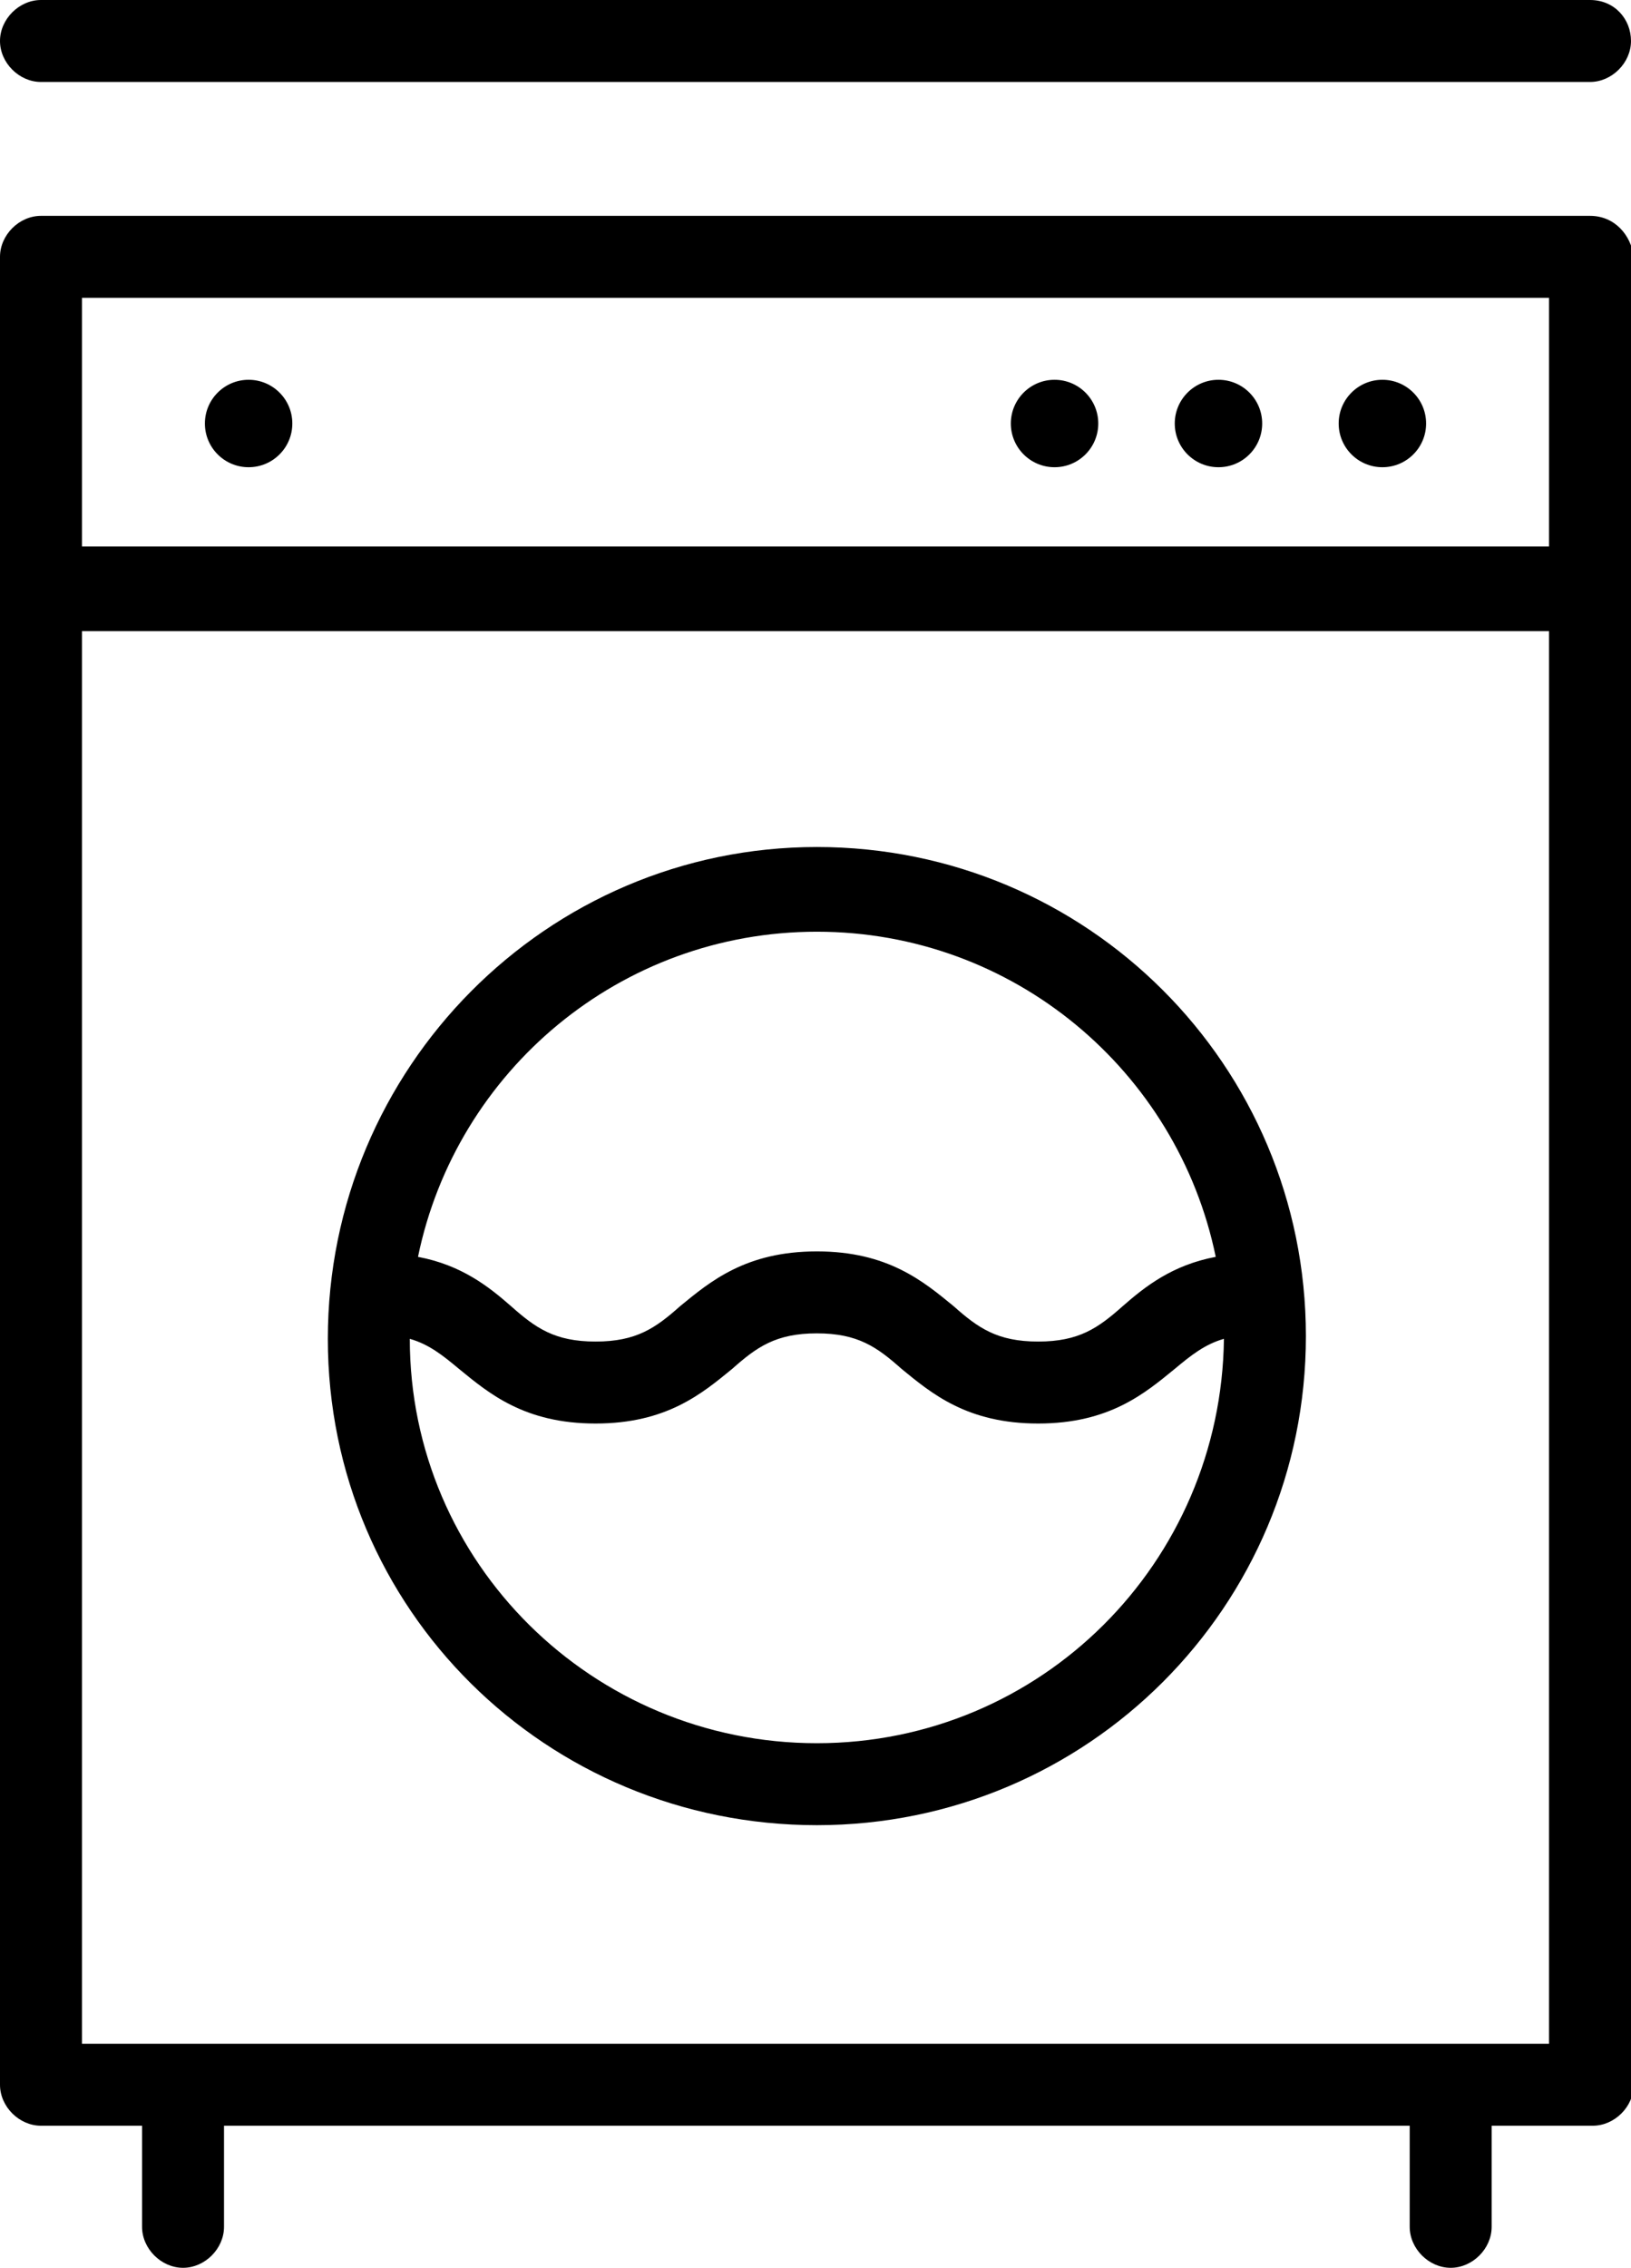 <?xml version="1.0" encoding="utf-8"?>
<!-- Generator: Adobe Illustrator 19.2.1, SVG Export Plug-In . SVG Version: 6.00 Build 0)  -->
<svg version="1.1" id="Layer_1" xmlns="http://www.w3.org/2000/svg" xmlns:xlink="http://www.w3.org/1999/xlink" x="0px" y="0px"
	 viewBox="0 0 59.7 83" style="enable-background:new 0 0 59.7 83;" xml:space="preserve">
<g>
	<circle cx="9.1" cy="15.5" r="1.6"/>
	<circle cx="38.6" cy="15.5" r="1.6"/>
	<circle cx="44.6" cy="15.5" r="1.6"/>
	<circle cx="50.6" cy="15.5" r="1.6"/>
	<path d="M58.2,7.9H1.5C0.7,7.9,0,8.6,0,9.4v12.1v54.8c0,0.8,0.7,1.5,1.5,1.5h3.7v3.7c0,0.8,0.7,1.5,1.5,1.5s1.5-0.7,1.5-1.5v-3.7
		h43.4v3.7c0,0.8,0.7,1.5,1.5,1.5s1.5-0.7,1.5-1.5v-3.7h3.7c0.8,0,1.5-0.7,1.5-1.5V21.6V9.4C59.7,8.6,59.1,7.9,58.2,7.9z M3,10.9
		h53.7v9.1H3V10.9z M56.7,74.8H3V23.1h53.7V74.8z"/>
	<path d="M1.5,3h56.7c0.8,0,1.5-0.7,1.5-1.5S59.1,0,58.2,0H1.5C0.7,0,0,0.7,0,1.5S0.7,3,1.5,3z"/>
	<path d="M29.9,66.8c9.9,0,17.9-8,17.9-17.9s-8-17.9-17.9-17.9S12,39.1,12,49S20,66.8,29.9,66.8z M29.9,63.8
		C21.7,63.8,15,57.2,15,49c0.7,0.2,1.2,0.6,1.8,1.1c1.1,0.9,2.4,2,5,2c2.6,0,3.9-1.1,5-2c0.9-0.8,1.6-1.3,3.1-1.3
		c1.5,0,2.2,0.5,3.1,1.3c1.1,0.9,2.4,2,5,2c2.6,0,3.9-1.1,5-2c0.6-0.5,1.1-0.9,1.8-1.1C44.7,57.2,38.1,63.8,29.9,63.8z M29.9,34.1
		c7.2,0,13.2,5.1,14.6,11.9c-1.6,0.3-2.6,1.1-3.4,1.8c-0.9,0.8-1.6,1.3-3.1,1.3c-1.5,0-2.2-0.5-3.1-1.3c-1.1-0.9-2.4-2-5-2
		s-3.9,1.1-5,2c-0.9,0.8-1.6,1.3-3.1,1.3c-1.5,0-2.2-0.5-3.1-1.3c-0.8-0.7-1.8-1.5-3.4-1.8C16.7,39.2,22.7,34.1,29.9,34.1z"/>
</g>
</svg>
